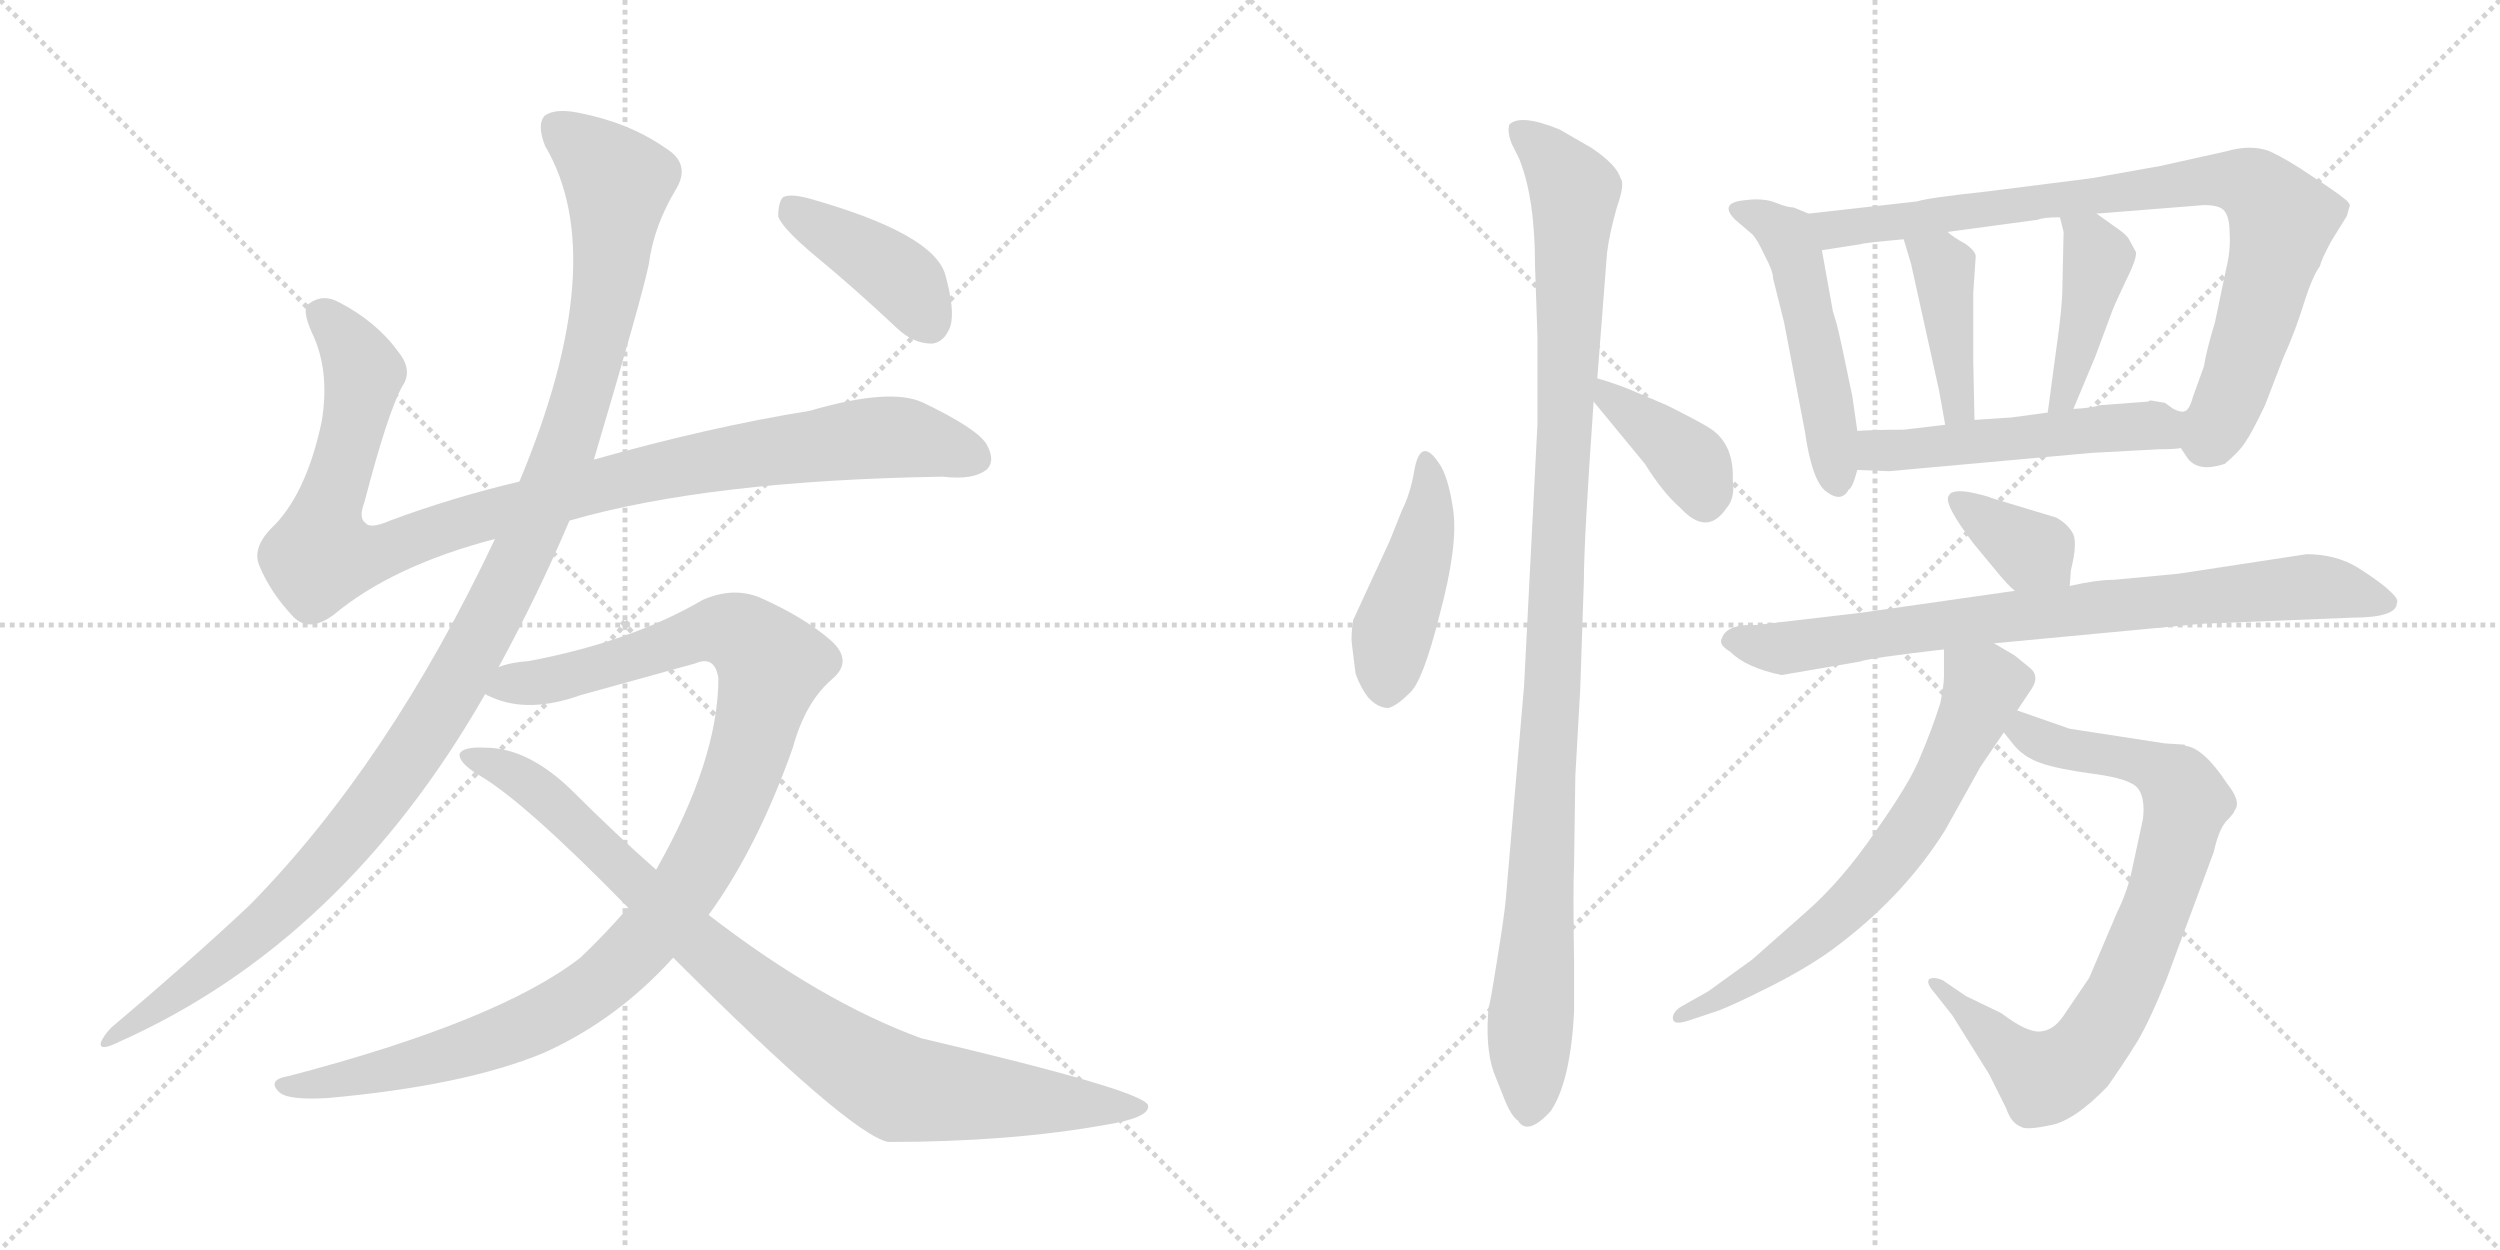 <svg version="1.1" viewBox="0 0 2048 1024" xmlns="http://www.w3.org/2000/svg">
  <g stroke="lightgray" stroke-dasharray="1,1" stroke-width="1" transform="scale(4, 4)">
    <line x1="0" y1="0" x2="256" y2="256"></line>
    <line x1="256" y1="0" x2="0" y2="256"></line>
    <line x1="128" y1="0" x2="128" y2="256"></line>
    <line x1="0" y1="128" x2="256" y2="128"></line>
    <line x1="256" y1="0" x2="512" y2="256"></line>
    <line x1="512" y1="0" x2="256" y2="256"></line>
    <line x1="384" y1="0" x2="384" y2="256"></line>
    <line x1="256" y1="128" x2="512" y2="128"></line>
  </g>
<g transform="scale(1, -1) translate(0, -850)">
   <style type="text/css">
    @keyframes keyframes0 {
      from {
       stroke: black;
       stroke-dashoffset: 1018;
       stroke-width: 128;
       }
       77% {
       animation-timing-function: step-end;
       stroke: black;
       stroke-dashoffset: 0;
       stroke-width: 128;
       }
       to {
       stroke: black;
       stroke-width: 1024;
       }
       }
       #make-me-a-hanzi-animation-0 {
         animation: keyframes0 1.078s both;
         animation-delay: 0s;
         animation-timing-function: linear;
       }
    @keyframes keyframes1 {
      from {
       stroke: black;
       stroke-dashoffset: 1170;
       stroke-width: 128;
       }
       79% {
       animation-timing-function: step-end;
       stroke: black;
       stroke-dashoffset: 0;
       stroke-width: 128;
       }
       to {
       stroke: black;
       stroke-width: 1024;
       }
       }
       #make-me-a-hanzi-animation-1 {
         animation: keyframes1 1.202s both;
         animation-delay: 1.078s;
         animation-timing-function: linear;
       }
    @keyframes keyframes2 {
      from {
       stroke: black;
       stroke-dashoffset: 1077;
       stroke-width: 128;
       }
       78% {
       animation-timing-function: step-end;
       stroke: black;
       stroke-dashoffset: 0;
       stroke-width: 128;
       }
       to {
       stroke: black;
       stroke-width: 1024;
       }
       }
       #make-me-a-hanzi-animation-2 {
         animation: keyframes2 1.126s both;
         animation-delay: 2.281s;
         animation-timing-function: linear;
       }
    @keyframes keyframes3 {
      from {
       stroke: black;
       stroke-dashoffset: 906;
       stroke-width: 128;
       }
       75% {
       animation-timing-function: step-end;
       stroke: black;
       stroke-dashoffset: 0;
       stroke-width: 128;
       }
       to {
       stroke: black;
       stroke-width: 1024;
       }
       }
       #make-me-a-hanzi-animation-3 {
         animation: keyframes3 0.987s both;
         animation-delay: 3.407s;
         animation-timing-function: linear;
       }
    @keyframes keyframes4 {
      from {
       stroke: black;
       stroke-dashoffset: 408;
       stroke-width: 128;
       }
       57% {
       animation-timing-function: step-end;
       stroke: black;
       stroke-dashoffset: 0;
       stroke-width: 128;
       }
       to {
       stroke: black;
       stroke-width: 1024;
       }
       }
       #make-me-a-hanzi-animation-4 {
         animation: keyframes4 0.582s both;
         animation-delay: 4.394s;
         animation-timing-function: linear;
       }
    @keyframes keyframes5 {
      from {
       stroke: black;
       stroke-dashoffset: 449;
       stroke-width: 128;
       }
       59% {
       animation-timing-function: step-end;
       stroke: black;
       stroke-dashoffset: 0;
       stroke-width: 128;
       }
       to {
       stroke: black;
       stroke-width: 1024;
       }
       }
       #make-me-a-hanzi-animation-5 {
         animation: keyframes5 0.615s both;
         animation-delay: 4.976s;
         animation-timing-function: linear;
       }
    @keyframes keyframes6 {
      from {
       stroke: black;
       stroke-dashoffset: 1075;
       stroke-width: 128;
       }
       78% {
       animation-timing-function: step-end;
       stroke: black;
       stroke-dashoffset: 0;
       stroke-width: 128;
       }
       to {
       stroke: black;
       stroke-width: 1024;
       }
       }
       #make-me-a-hanzi-animation-6 {
         animation: keyframes6 1.125s both;
         animation-delay: 5.592s;
         animation-timing-function: linear;
       }
    @keyframes keyframes7 {
      from {
       stroke: black;
       stroke-dashoffset: 385;
       stroke-width: 128;
       }
       56% {
       animation-timing-function: step-end;
       stroke: black;
       stroke-dashoffset: 0;
       stroke-width: 128;
       }
       to {
       stroke: black;
       stroke-width: 1024;
       }
       }
       #make-me-a-hanzi-animation-7 {
         animation: keyframes7 0.563s both;
         animation-delay: 6.717s;
         animation-timing-function: linear;
       }
    @keyframes keyframes8 {
      from {
       stroke: black;
       stroke-dashoffset: 508;
       stroke-width: 128;
       }
       62% {
       animation-timing-function: step-end;
       stroke: black;
       stroke-dashoffset: 0;
       stroke-width: 128;
       }
       to {
       stroke: black;
       stroke-width: 1024;
       }
       }
       #make-me-a-hanzi-animation-8 {
         animation: keyframes8 0.663s both;
         animation-delay: 7.28s;
         animation-timing-function: linear;
       }
    @keyframes keyframes9 {
      from {
       stroke: black;
       stroke-dashoffset: 849;
       stroke-width: 128;
       }
       73% {
       animation-timing-function: step-end;
       stroke: black;
       stroke-dashoffset: 0;
       stroke-width: 128;
       }
       to {
       stroke: black;
       stroke-width: 1024;
       }
       }
       #make-me-a-hanzi-animation-9 {
         animation: keyframes9 0.941s both;
         animation-delay: 7.943s;
         animation-timing-function: linear;
       }
    @keyframes keyframes10 {
      from {
       stroke: black;
       stroke-dashoffset: 413;
       stroke-width: 128;
       }
       57% {
       animation-timing-function: step-end;
       stroke: black;
       stroke-dashoffset: 0;
       stroke-width: 128;
       }
       to {
       stroke: black;
       stroke-width: 1024;
       }
       }
       #make-me-a-hanzi-animation-10 {
         animation: keyframes10 0.586s both;
         animation-delay: 8.884s;
         animation-timing-function: linear;
       }
    @keyframes keyframes11 {
      from {
       stroke: black;
       stroke-dashoffset: 422;
       stroke-width: 128;
       }
       58% {
       animation-timing-function: step-end;
       stroke: black;
       stroke-dashoffset: 0;
       stroke-width: 128;
       }
       to {
       stroke: black;
       stroke-width: 1024;
       }
       }
       #make-me-a-hanzi-animation-11 {
         animation: keyframes11 0.593s both;
         animation-delay: 9.47s;
         animation-timing-function: linear;
       }
    @keyframes keyframes12 {
      from {
       stroke: black;
       stroke-dashoffset: 520;
       stroke-width: 128;
       }
       63% {
       animation-timing-function: step-end;
       stroke: black;
       stroke-dashoffset: 0;
       stroke-width: 128;
       }
       to {
       stroke: black;
       stroke-width: 1024;
       }
       }
       #make-me-a-hanzi-animation-12 {
         animation: keyframes12 0.673s both;
         animation-delay: 10.064s;
         animation-timing-function: linear;
       }
    @keyframes keyframes13 {
      from {
       stroke: black;
       stroke-dashoffset: 363;
       stroke-width: 128;
       }
       54% {
       animation-timing-function: step-end;
       stroke: black;
       stroke-dashoffset: 0;
       stroke-width: 128;
       }
       to {
       stroke: black;
       stroke-width: 1024;
       }
       }
       #make-me-a-hanzi-animation-13 {
         animation: keyframes13 0.545s both;
         animation-delay: 10.737s;
         animation-timing-function: linear;
       }
    @keyframes keyframes14 {
      from {
       stroke: black;
       stroke-dashoffset: 796;
       stroke-width: 128;
       }
       72% {
       animation-timing-function: step-end;
       stroke: black;
       stroke-dashoffset: 0;
       stroke-width: 128;
       }
       to {
       stroke: black;
       stroke-width: 1024;
       }
       }
       #make-me-a-hanzi-animation-14 {
         animation: keyframes14 0.898s both;
         animation-delay: 11.282s;
         animation-timing-function: linear;
       }
    @keyframes keyframes15 {
      from {
       stroke: black;
       stroke-dashoffset: 796;
       stroke-width: 128;
       }
       72% {
       animation-timing-function: step-end;
       stroke: black;
       stroke-dashoffset: 0;
       stroke-width: 128;
       }
       to {
       stroke: black;
       stroke-width: 1024;
       }
       }
       #make-me-a-hanzi-animation-15 {
         animation: keyframes15 0.898s both;
         animation-delay: 12.18s;
         animation-timing-function: linear;
       }
    @keyframes keyframes16 {
      from {
       stroke: black;
       stroke-dashoffset: 669;
       stroke-width: 128;
       }
       69% {
       animation-timing-function: step-end;
       stroke: black;
       stroke-dashoffset: 0;
       stroke-width: 128;
       }
       to {
       stroke: black;
       stroke-width: 1024;
       }
       }
       #make-me-a-hanzi-animation-16 {
         animation: keyframes16 0.794s both;
         animation-delay: 13.078s;
         animation-timing-function: linear;
       }
</style>
<path d="M 466.5 423.5 Q 580.5 456.5 772.5 459.5 Q 797.5 456.5 808.5 465.5 Q 815.5 472.5 808.5 485.5 Q 801.5 498.5 755.5 520.5 Q 728.5 532.5 663.5 513.5 Q 582.5 500.5 486.5 473.5 L 425.5 455.5 Q 370.5 442.5 319.5 423.5 Q 303.5 416.5 299.5 421.5 Q 293.5 425.5 298.5 438.5 Q 317.5 511.5 329.5 533.5 Q 338.5 546.5 326.5 561.5 Q 308.5 586.5 277.5 602.5 Q 264.5 609.5 253.5 601.5 Q 246.5 597.5 255.5 577.5 Q 270.5 546.5 263.5 504.5 Q 250.5 443.5 221.5 416.5 Q 206.5 400.5 212.5 386.5 Q 221.5 364.5 240.5 344.5 Q 253.5 331.5 273.5 346.5 Q 321.5 386.5 405.5 408.5 L 466.5 423.5 Z" fill="lightgray"></path> 
<path d="M 408.5 303.5 Q 441.5 364.5 466.5 423.5 L 486.5 473.5 Q 526.5 608.5 531.5 633.5 Q 535.5 664.5 553.5 694.5 Q 566.5 715.5 545.5 728.5 Q 515.5 749.5 474.5 757.5 Q 455.5 761.5 446.5 755.5 Q 439.5 748.5 446.5 730.5 Q 501.5 637.5 425.5 455.5 L 405.5 408.5 Q 318.5 224.5 204.5 108.5 Q 155.5 62.5 91.5 8.5 Q 84.5 1.5 82.5 -4.5 Q 81.5 -11.5 97.5 -3.5 Q 281.5 78.5 397.5 281.5 L 408.5 303.5 Z" fill="lightgray"></path> 
<path d="M 580.5 100.5 Q 620.5 155.5 649.5 237.5 Q 659.5 274.5 681.5 293.5 Q 699.5 308.5 680.5 325.5 Q 658.5 344.5 622.5 360.5 Q 600.5 369.5 575.5 358.5 Q 517.5 324.5 433.5 308.5 Q 418.5 307.5 408.5 303.5 C 379.5 297.5 369.5 290.5 397.5 281.5 Q 398.5 280.5 403.5 278.5 Q 433.5 265.5 475.5 280.5 L 569.5 306.5 Q 585.5 313.5 588.5 294.5 Q 588.5 227.5 537.5 137.5 L 514.5 106.5 Q 496.5 85.5 475.5 65.5 Q 408.5 13.5 236.5 -31.5 Q 218.5 -34.5 228.5 -44.5 Q 235.5 -51.5 268.5 -49.5 Q 380.5 -39.5 445.5 -12.5 Q 505.5 14.5 551.5 65.5 L 580.5 100.5 Z" fill="lightgray"></path> 
<path d="M 551.5 65.5 Q 695.5 -78.5 727.5 -85.5 Q 827.5 -85.5 905.5 -71.5 Q 942.5 -65.5 940.5 -55.5 Q 937.5 -43.5 754.5 -0.5 Q 672.5 29.5 580.5 100.5 L 537.5 137.5 Q 503.5 167.5 470.5 200.5 Q 433.5 237.5 397.5 237.5 Q 379.5 238.5 376.5 232.5 Q 375.5 225.5 391.5 215.5 Q 428.5 194.5 514.5 106.5 L 551.5 65.5 Z" fill="lightgray"></path> 
<path d="M 666.5 641.5 Q 700.5 613.5 735.5 580.5 Q 748.5 568.5 763.5 568.5 Q 773.5 569.5 778.5 582.5 Q 782.5 595.5 774.5 624.5 Q 765.5 658.5 662.5 687.5 Q 647.5 691.5 641.5 688.5 Q 637.5 684.5 637.5 672.5 Q 641.5 662.5 666.5 641.5 Z" fill="lightgray"></path> 
<path d="M 1138.5 407.0 L 1108.5 342.0 Q 1106.5 329.0 1107.5 322.0 L 1110.5 298.0 Q 1114.5 287.0 1120.5 279.0 Q 1128.5 270.0 1137.5 270.0 Q 1144.5 272.0 1154.5 282.0 Q 1165.5 291.0 1179.5 347.0 Q 1194.5 403.0 1190.5 432.0 Q 1186.5 460.0 1178.5 471.0 Q 1163.5 493.0 1158.5 464.0 Q 1155.5 446.0 1148.5 432.0 Q 1142.5 417.0 1138.5 407.0 Z" fill="lightgray"></path> 
<path d="M 1308.5 540.0 L 1316.5 643.0 Q 1318.5 659.0 1324.5 680.0 Q 1331.5 700.0 1327.5 704.0 Q 1324.5 715.0 1303.5 729.0 L 1277.5 744.0 Q 1245.5 757.0 1236.5 748.0 Q 1234.5 742.0 1238.5 732.0 L 1244.5 720.0 Q 1257.5 688.0 1257.5 632.0 L 1259.5 574.0 L 1259.5 503.0 L 1248.5 288.0 L 1233.5 113.0 Q 1232.5 101.0 1226.5 64.0 Q 1220.5 26.0 1219.5 25.0 Q 1216.5 -7.0 1223.5 -28.0 L 1231.5 -48.0 Q 1237.5 -64.0 1243.5 -68.0 Q 1251.5 -81.0 1270.5 -60.0 Q 1286.5 -36.0 1289.5 21.0 L 1289.5 61.0 Q 1288.5 122.0 1289.5 143.0 L 1290.5 214.0 L 1294.5 285.0 L 1297.5 374.0 Q 1297.5 407.0 1305.5 521.0 L 1308.5 540.0 Z" fill="lightgray"></path> 
<path d="M 1305.5 521.0 L 1347.5 470.0 Q 1362.5 446.0 1376.5 434.0 Q 1398.5 410.0 1414.5 434.0 Q 1421.5 442.0 1419.5 457.0 Q 1420.5 485.0 1402.5 498.0 Q 1395.5 503.0 1365.5 518.0 L 1332.5 532.0 Q 1316.5 538.0 1308.5 540.0 C 1284.5 547.0 1286.5 544.0 1305.5 521.0 Z" fill="lightgray"></path> 
<path d="M 1481.5 675.0 L 1469.5 680.0 Q 1464.5 680.0 1454.5 684.0 Q 1444.5 688.0 1429.5 686.0 Q 1407.5 684.0 1421.5 670.0 L 1435.5 658.0 Q 1439.5 654.0 1445.5 641.0 Q 1452.5 628.0 1452.5 622.0 L 1461.5 586.0 L 1478.5 497.0 Q 1484.5 455.0 1496.5 447.0 Q 1508.5 438.0 1514.5 449.0 Q 1517.5 450.0 1521.5 465.0 L 1521.5 497.0 L 1517.5 525.0 Q 1507.5 574.0 1504.5 585.0 L 1501.5 595.0 L 1492.5 645.0 C 1487.5 672.0 1487.5 672.0 1481.5 675.0 Z" fill="lightgray"></path> 
<path d="M 1570.5 685.0 L 1481.5 675.0 C 1451.5 672.0 1462.5 640.0 1492.5 645.0 L 1524.5 650.0 Q 1526.5 651.0 1559.5 654.0 L 1595.5 660.0 L 1669.5 670.0 Q 1673.5 672.0 1687.5 672.0 L 1717.5 675.0 L 1805.5 682.0 Q 1817.5 682.0 1821.5 678.0 Q 1826.5 673.0 1826.5 659.0 Q 1827.5 645.0 1823.5 629.0 L 1814.5 586.0 Q 1807.5 563.0 1805.5 550.0 L 1796.5 525.0 Q 1793.5 514.0 1789.5 513.0 C 1778.5 492.0 1778.5 492.0 1786.5 483.0 L 1792.5 474.0 Q 1801.5 463.0 1822.5 470.0 Q 1834.5 480.0 1839.5 488.0 Q 1844.5 495.0 1855.5 518.0 L 1870.5 557.0 Q 1880.5 579.0 1887.5 602.0 Q 1894.5 624.0 1900.5 632.0 Q 1901.5 637.0 1909.5 652.0 L 1922.5 673.0 L 1924.5 680.0 Q 1926.5 683.0 1919.5 688.0 Q 1913.5 693.0 1893.5 706.0 Q 1874.5 719.0 1859.5 726.0 Q 1844.5 732.0 1823.5 726.0 L 1769.5 714.0 L 1713.5 704.0 L 1626.5 693.0 Q 1579.5 688.0 1570.5 685.0 Z" fill="lightgray"></path> 
<path d="M 1588.5 530.0 L 1593.5 502.0 C 1598.5 472.0 1618.5 476.0 1617.5 506.0 L 1616.5 554.0 L 1616.5 610.0 L 1618.5 640.0 Q 1618.5 644.0 1610.5 650.0 Q 1599.5 656.0 1595.5 660.0 C 1572.5 679.0 1550.5 683.0 1559.5 654.0 L 1565.5 634.0 L 1588.5 530.0 Z" fill="lightgray"></path> 
<path d="M 1687.5 672.0 L 1690.5 660.0 L 1689.5 614.0 Q 1689.5 599.0 1684.5 564.0 L 1677.5 512.0 C 1673.5 482.0 1686.5 487.0 1698.5 515.0 L 1716.5 558.0 L 1729.5 593.0 Q 1731.5 599.0 1741.5 620.0 Q 1751.5 640.0 1749.5 644.0 L 1743.5 655.0 Q 1740.5 659.0 1731.5 665.0 L 1717.5 675.0 C 1693.5 692.0 1680.5 701.0 1687.5 672.0 Z" fill="lightgray"></path> 
<path d="M 1521.5 465.0 L 1547.5 464.0 L 1713.5 479.0 L 1769.5 482.0 Q 1782.5 482.0 1786.5 483.0 C 1816.5 486.0 1818.5 507.0 1789.5 513.0 Q 1786.5 512.0 1780.5 515.0 L 1773.5 520.0 L 1761.5 522.0 L 1759.5 521.0 L 1719.5 518.0 Q 1715.5 516.0 1698.5 515.0 L 1677.5 512.0 L 1647.5 508.0 L 1617.5 506.0 L 1593.5 502.0 L 1559.5 498.0 Q 1535.5 498.0 1521.5 497.0 C 1491.5 495.0 1491.5 466.0 1521.5 465.0 Z" fill="lightgray"></path> 
<path d="M 1695.5 370.0 L 1696.5 383.0 Q 1702.5 407.0 1697.5 414.0 Q 1693.5 421.0 1684.5 426.0 L 1631.5 442.0 Q 1627.5 444.0 1612.5 447.0 Q 1598.5 449.0 1596.5 444.0 Q 1591.5 438.0 1616.5 405.0 L 1635.5 382.0 Q 1644.5 371.0 1650.5 366.0 C 1672.5 346.0 1693.5 340.0 1695.5 370.0 Z" fill="lightgray"></path> 
<path d="M 1963.5 356.0 Q 1965.5 359.0 1957.5 366.0 Q 1950.5 373.0 1931.5 385.0 Q 1913.5 396.0 1889.5 396.0 L 1784.5 380.0 L 1731.5 375.0 Q 1717.5 375.0 1695.5 370.0 L 1650.5 366.0 L 1524.5 348.0 L 1438.5 338.0 Q 1414.5 339.0 1410.5 327.0 Q 1407.5 322.0 1417.5 316.0 Q 1430.5 303.0 1459.5 297.0 L 1523.5 308.0 Q 1531.5 311.0 1592.5 318.0 L 1633.5 323.0 L 1803.5 339.0 L 1926.5 344.0 Q 1963.5 344.0 1963.5 356.0 Z" fill="lightgray"></path> 
<path d="M 1641.5 250.0 L 1649.5 240.0 Q 1657.5 230.0 1671.5 225.0 Q 1685.5 220.0 1715.5 216.0 Q 1745.5 212.0 1751.5 204.0 Q 1757.5 196.0 1755.5 179.0 L 1747.5 142.0 Q 1743.5 121.0 1734.5 103.0 L 1711.5 49.0 L 1690.5 18.0 Q 1682.5 6.0 1671.5 5.0 Q 1660.5 4.0 1639.5 20.0 L 1610.5 34.0 L 1591.5 47.0 Q 1584.5 50.0 1580.5 48.0 Q 1577.5 45.0 1584.5 37.0 L 1599.5 18.0 L 1629.5 -30.0 L 1643.5 -58.0 Q 1647.5 -70.0 1655.5 -73.0 Q 1659.5 -76.0 1678.5 -72.0 Q 1698.5 -69.0 1726.5 -40.0 Q 1738.5 -23.0 1748.5 -7.0 Q 1758.5 8.0 1774.5 47.0 L 1813.5 152.0 Q 1817.5 170.0 1823.5 177.0 Q 1830.5 184.0 1830.5 186.0 Q 1836.5 193.0 1824.5 208.0 Q 1805.5 237.0 1790.5 239.0 L 1789.5 240.0 L 1773.5 241.0 L 1695.5 253.0 L 1652.5 268.0 C 1624.5 278.0 1622.5 273.0 1641.5 250.0 Z" fill="lightgray"></path> 
<path d="M 1592.5 318.0 L 1592.5 296.0 Q 1592.5 289.0 1589.5 274.0 Q 1582.5 252.0 1573.5 231.0 Q 1565.5 210.0 1536.5 169.0 Q 1508.5 128.0 1478.5 102.0 L 1435.5 64.0 L 1399.5 38.0 L 1376.5 25.0 Q 1369.5 20.0 1370.5 15.0 Q 1371.5 10.0 1383.5 14.0 L 1407.5 22.0 Q 1418.5 26.0 1448.5 41.0 Q 1478.5 56.0 1499.5 71.0 Q 1558.5 114.0 1593.5 170.0 L 1622.5 222.0 L 1641.5 250.0 L 1652.5 268.0 L 1664.5 286.0 Q 1671.5 297.0 1661.5 304.0 L 1650.5 313.0 L 1633.5 323.0 C 1607.5 338.0 1592.5 347.0 1592.5 318.0 Z" fill="lightgray"></path> 
      <clipPath id="make-me-a-hanzi-clip-0">
      <path d="M 466.5 423.5 Q 580.5 456.5 772.5 459.5 Q 797.5 456.5 808.5 465.5 Q 815.5 472.5 808.5 485.5 Q 801.5 498.5 755.5 520.5 Q 728.5 532.5 663.5 513.5 Q 582.5 500.5 486.5 473.5 L 425.5 455.5 Q 370.5 442.5 319.5 423.5 Q 303.5 416.5 299.5 421.5 Q 293.5 425.5 298.5 438.5 Q 317.5 511.5 329.5 533.5 Q 338.5 546.5 326.5 561.5 Q 308.5 586.5 277.5 602.5 Q 264.5 609.5 253.5 601.5 Q 246.5 597.5 255.5 577.5 Q 270.5 546.5 263.5 504.5 Q 250.5 443.5 221.5 416.5 Q 206.5 400.5 212.5 386.5 Q 221.5 364.5 240.5 344.5 Q 253.5 331.5 273.5 346.5 Q 321.5 386.5 405.5 408.5 L 466.5 423.5 Z" fill="lightgray"></path>
      </clipPath>
      <path clip-path="url(#make-me-a-hanzi-clip-0)" d="M 263.5 593.5 L 296.5 547.5 L 282.5 473.5 L 265.5 425.5 L 263.5 394.5 L 314.5 398.5 L 484.5 451.5 L 620.5 478.5 L 740.5 491.5 L 797.5 474.5 " fill="none" id="make-me-a-hanzi-animation-0" stroke-dasharray="890 1780" stroke-linecap="round"></path>

      <clipPath id="make-me-a-hanzi-clip-1">
      <path d="M 408.5 303.5 Q 441.5 364.5 466.5 423.5 L 486.5 473.5 Q 526.5 608.5 531.5 633.5 Q 535.5 664.5 553.5 694.5 Q 566.5 715.5 545.5 728.5 Q 515.5 749.5 474.5 757.5 Q 455.5 761.5 446.5 755.5 Q 439.5 748.5 446.5 730.5 Q 501.5 637.5 425.5 455.5 L 405.5 408.5 Q 318.5 224.5 204.5 108.5 Q 155.5 62.5 91.5 8.5 Q 84.5 1.5 82.5 -4.5 Q 81.5 -11.5 97.5 -3.5 Q 281.5 78.5 397.5 281.5 L 408.5 303.5 Z" fill="lightgray"></path>
      </clipPath>
      <path clip-path="url(#make-me-a-hanzi-clip-1)" d="M 455.5 746.5 L 506.5 700.5 L 497.5 613.5 L 467.5 492.5 L 404.5 348.5 L 344.5 243.5 L 265.5 141.5 L 188.5 67.5 L 89.5 0.5 " fill="none" id="make-me-a-hanzi-animation-1" stroke-dasharray="1042 2084" stroke-linecap="round"></path>

      <clipPath id="make-me-a-hanzi-clip-2">
      <path d="M 580.5 100.5 Q 620.5 155.5 649.5 237.5 Q 659.5 274.5 681.5 293.5 Q 699.5 308.5 680.5 325.5 Q 658.5 344.5 622.5 360.5 Q 600.5 369.5 575.5 358.5 Q 517.5 324.5 433.5 308.5 Q 418.5 307.5 408.5 303.5 C 379.5 297.5 369.5 290.5 397.5 281.5 Q 398.5 280.5 403.5 278.5 Q 433.5 265.5 475.5 280.5 L 569.5 306.5 Q 585.5 313.5 588.5 294.5 Q 588.5 227.5 537.5 137.5 L 514.5 106.5 Q 496.5 85.5 475.5 65.5 Q 408.5 13.5 236.5 -31.5 Q 218.5 -34.5 228.5 -44.5 Q 235.5 -51.5 268.5 -49.5 Q 380.5 -39.5 445.5 -12.5 Q 505.5 14.5 551.5 65.5 L 580.5 100.5 Z" fill="lightgray"></path>
      </clipPath>
      <path clip-path="url(#make-me-a-hanzi-clip-2)" d="M 403.5 285.5 L 462.5 295.5 L 591.5 334.5 L 606.5 330.5 L 632.5 305.5 L 605.5 210.5 L 581.5 156.5 L 545.5 100.5 L 497.5 49.5 L 453.5 19.5 L 397.5 -4.5 L 276.5 -36.5 L 235.5 -39.5 " fill="none" id="make-me-a-hanzi-animation-2" stroke-dasharray="949 1898" stroke-linecap="round"></path>

      <clipPath id="make-me-a-hanzi-clip-3">
      <path d="M 551.5 65.5 Q 695.5 -78.5 727.5 -85.5 Q 827.5 -85.5 905.5 -71.5 Q 942.5 -65.5 940.5 -55.5 Q 937.5 -43.5 754.5 -0.5 Q 672.5 29.5 580.5 100.5 L 537.5 137.5 Q 503.5 167.5 470.5 200.5 Q 433.5 237.5 397.5 237.5 Q 379.5 238.5 376.5 232.5 Q 375.5 225.5 391.5 215.5 Q 428.5 194.5 514.5 106.5 L 551.5 65.5 Z" fill="lightgray"></path>
      </clipPath>
      <path clip-path="url(#make-me-a-hanzi-clip-3)" d="M 382.5 230.5 L 431.5 209.5 L 576.5 71.5 L 648.5 14.5 L 723.5 -34.5 L 737.5 -41.5 L 797.5 -48.5 L 936.5 -57.5 " fill="none" id="make-me-a-hanzi-animation-3" stroke-dasharray="778 1556" stroke-linecap="round"></path>

      <clipPath id="make-me-a-hanzi-clip-4">
      <path d="M 666.5 641.5 Q 700.5 613.5 735.5 580.5 Q 748.5 568.5 763.5 568.5 Q 773.5 569.5 778.5 582.5 Q 782.5 595.5 774.5 624.5 Q 765.5 658.5 662.5 687.5 Q 647.5 691.5 641.5 688.5 Q 637.5 684.5 637.5 672.5 Q 641.5 662.5 666.5 641.5 Z" fill="lightgray"></path>
      </clipPath>
      <path clip-path="url(#make-me-a-hanzi-clip-4)" d="M 646.5 682.5 L 740.5 619.5 L 760.5 586.5 " fill="none" id="make-me-a-hanzi-animation-4" stroke-dasharray="280 560" stroke-linecap="round"></path>

      <clipPath id="make-me-a-hanzi-clip-5">
      <path d="M 1138.5 407.0 L 1108.5 342.0 Q 1106.5 329.0 1107.5 322.0 L 1110.5 298.0 Q 1114.5 287.0 1120.5 279.0 Q 1128.5 270.0 1137.5 270.0 Q 1144.5 272.0 1154.5 282.0 Q 1165.5 291.0 1179.5 347.0 Q 1194.5 403.0 1190.5 432.0 Q 1186.5 460.0 1178.5 471.0 Q 1163.5 493.0 1158.5 464.0 Q 1155.5 446.0 1148.5 432.0 Q 1142.5 417.0 1138.5 407.0 Z" fill="lightgray"></path>
      </clipPath>
      <path clip-path="url(#make-me-a-hanzi-clip-5)" d="M 1167.5 470.0 L 1171.5 437.0 L 1140.5 333.0 L 1136.5 282.0 " fill="none" id="make-me-a-hanzi-animation-5" stroke-dasharray="321 642" stroke-linecap="round"></path>

      <clipPath id="make-me-a-hanzi-clip-6">
      <path d="M 1308.5 540.0 L 1316.5 643.0 Q 1318.5 659.0 1324.5 680.0 Q 1331.5 700.0 1327.5 704.0 Q 1324.5 715.0 1303.5 729.0 L 1277.5 744.0 Q 1245.5 757.0 1236.5 748.0 Q 1234.5 742.0 1238.5 732.0 L 1244.5 720.0 Q 1257.5 688.0 1257.5 632.0 L 1259.5 574.0 L 1259.5 503.0 L 1248.5 288.0 L 1233.5 113.0 Q 1232.5 101.0 1226.5 64.0 Q 1220.5 26.0 1219.5 25.0 Q 1216.5 -7.0 1223.5 -28.0 L 1231.5 -48.0 Q 1237.5 -64.0 1243.5 -68.0 Q 1251.5 -81.0 1270.5 -60.0 Q 1286.5 -36.0 1289.5 21.0 L 1289.5 61.0 Q 1288.5 122.0 1289.5 143.0 L 1290.5 214.0 L 1294.5 285.0 L 1297.5 374.0 Q 1297.5 407.0 1305.5 521.0 L 1308.5 540.0 Z" fill="lightgray"></path>
      </clipPath>
      <path clip-path="url(#make-me-a-hanzi-clip-6)" d="M 1243.5 744.0 L 1262.5 730.0 L 1289.5 693.0 L 1252.5 -6.0 L 1254.5 -56.0 " fill="none" id="make-me-a-hanzi-animation-6" stroke-dasharray="947 1894" stroke-linecap="round"></path>

      <clipPath id="make-me-a-hanzi-clip-7">
      <path d="M 1305.5 521.0 L 1347.5 470.0 Q 1362.5 446.0 1376.5 434.0 Q 1398.5 410.0 1414.5 434.0 Q 1421.5 442.0 1419.5 457.0 Q 1420.5 485.0 1402.5 498.0 Q 1395.5 503.0 1365.5 518.0 L 1332.5 532.0 Q 1316.5 538.0 1308.5 540.0 C 1284.5 547.0 1286.5 544.0 1305.5 521.0 Z" fill="lightgray"></path>
      </clipPath>
      <path clip-path="url(#make-me-a-hanzi-clip-7)" d="M 1312.5 535.0 L 1382.5 474.0 L 1396.5 441.0 " fill="none" id="make-me-a-hanzi-animation-7" stroke-dasharray="257 514" stroke-linecap="round"></path>

      <clipPath id="make-me-a-hanzi-clip-8">
      <path d="M 1481.5 675.0 L 1469.5 680.0 Q 1464.5 680.0 1454.5 684.0 Q 1444.5 688.0 1429.5 686.0 Q 1407.5 684.0 1421.5 670.0 L 1435.5 658.0 Q 1439.5 654.0 1445.5 641.0 Q 1452.5 628.0 1452.5 622.0 L 1461.5 586.0 L 1478.5 497.0 Q 1484.5 455.0 1496.5 447.0 Q 1508.5 438.0 1514.5 449.0 Q 1517.5 450.0 1521.5 465.0 L 1521.5 497.0 L 1517.5 525.0 Q 1507.5 574.0 1504.5 585.0 L 1501.5 595.0 L 1492.5 645.0 C 1487.5 672.0 1487.5 672.0 1481.5 675.0 Z" fill="lightgray"></path>
      </clipPath>
      <path clip-path="url(#make-me-a-hanzi-clip-8)" d="M 1425.5 678.0 L 1457.5 663.0 L 1468.5 645.0 L 1495.5 532.0 L 1504.5 453.0 " fill="none" id="make-me-a-hanzi-animation-8" stroke-dasharray="380 760" stroke-linecap="round"></path>

      <clipPath id="make-me-a-hanzi-clip-9">
      <path d="M 1570.5 685.0 L 1481.5 675.0 C 1451.5 672.0 1462.5 640.0 1492.5 645.0 L 1524.5 650.0 Q 1526.5 651.0 1559.5 654.0 L 1595.5 660.0 L 1669.5 670.0 Q 1673.5 672.0 1687.5 672.0 L 1717.5 675.0 L 1805.5 682.0 Q 1817.5 682.0 1821.5 678.0 Q 1826.5 673.0 1826.5 659.0 Q 1827.5 645.0 1823.5 629.0 L 1814.5 586.0 Q 1807.5 563.0 1805.5 550.0 L 1796.5 525.0 Q 1793.5 514.0 1789.5 513.0 C 1778.5 492.0 1778.5 492.0 1786.5 483.0 L 1792.5 474.0 Q 1801.5 463.0 1822.5 470.0 Q 1834.5 480.0 1839.5 488.0 Q 1844.5 495.0 1855.5 518.0 L 1870.5 557.0 Q 1880.5 579.0 1887.5 602.0 Q 1894.5 624.0 1900.5 632.0 Q 1901.5 637.0 1909.5 652.0 L 1922.5 673.0 L 1924.5 680.0 Q 1926.5 683.0 1919.5 688.0 Q 1913.5 693.0 1893.5 706.0 Q 1874.5 719.0 1859.5 726.0 Q 1844.5 732.0 1823.5 726.0 L 1769.5 714.0 L 1713.5 704.0 L 1626.5 693.0 Q 1579.5 688.0 1570.5 685.0 Z" fill="lightgray"></path>
      </clipPath>
      <path clip-path="url(#make-me-a-hanzi-clip-9)" d="M 1489.5 669.0 L 1502.5 662.0 L 1807.5 703.0 L 1846.5 697.0 L 1869.5 669.0 L 1865.5 648.0 L 1830.5 534.0 L 1810.5 490.0 L 1804.5 489.0 " fill="none" id="make-me-a-hanzi-animation-9" stroke-dasharray="721 1442" stroke-linecap="round"></path>

      <clipPath id="make-me-a-hanzi-clip-10">
      <path d="M 1588.5 530.0 L 1593.5 502.0 C 1598.5 472.0 1618.5 476.0 1617.5 506.0 L 1616.5 554.0 L 1616.5 610.0 L 1618.5 640.0 Q 1618.5 644.0 1610.5 650.0 Q 1599.5 656.0 1595.5 660.0 C 1572.5 679.0 1550.5 683.0 1559.5 654.0 L 1565.5 634.0 L 1588.5 530.0 Z" fill="lightgray"></path>
      </clipPath>
      <path clip-path="url(#make-me-a-hanzi-clip-10)" d="M 1566.5 651.0 L 1592.5 631.0 L 1604.5 517.0 L 1598.5 510.0 " fill="none" id="make-me-a-hanzi-animation-10" stroke-dasharray="285 570" stroke-linecap="round"></path>

      <clipPath id="make-me-a-hanzi-clip-11">
      <path d="M 1687.5 672.0 L 1690.5 660.0 L 1689.5 614.0 Q 1689.5 599.0 1684.5 564.0 L 1677.5 512.0 C 1673.5 482.0 1686.5 487.0 1698.5 515.0 L 1716.5 558.0 L 1729.5 593.0 Q 1731.5 599.0 1741.5 620.0 Q 1751.5 640.0 1749.5 644.0 L 1743.5 655.0 Q 1740.5 659.0 1731.5 665.0 L 1717.5 675.0 C 1693.5 692.0 1680.5 701.0 1687.5 672.0 Z" fill="lightgray"></path>
      </clipPath>
      <path clip-path="url(#make-me-a-hanzi-clip-11)" d="M 1695.5 668.0 L 1714.5 648.0 L 1717.5 636.0 L 1691.5 525.0 L 1681.5 518.0 " fill="none" id="make-me-a-hanzi-animation-11" stroke-dasharray="294 588" stroke-linecap="round"></path>

      <clipPath id="make-me-a-hanzi-clip-12">
      <path d="M 1521.5 465.0 L 1547.5 464.0 L 1713.5 479.0 L 1769.5 482.0 Q 1782.5 482.0 1786.5 483.0 C 1816.5 486.0 1818.5 507.0 1789.5 513.0 Q 1786.5 512.0 1780.5 515.0 L 1773.5 520.0 L 1761.5 522.0 L 1759.5 521.0 L 1719.5 518.0 Q 1715.5 516.0 1698.5 515.0 L 1677.5 512.0 L 1647.5 508.0 L 1617.5 506.0 L 1593.5 502.0 L 1559.5 498.0 Q 1535.5 498.0 1521.5 497.0 C 1491.5 495.0 1491.5 466.0 1521.5 465.0 Z" fill="lightgray"></path>
      </clipPath>
      <path clip-path="url(#make-me-a-hanzi-clip-12)" d="M 1527.5 492.0 L 1538.5 481.0 L 1740.5 501.0 L 1765.5 502.0 L 1782.5 491.0 " fill="none" id="make-me-a-hanzi-animation-12" stroke-dasharray="392 784" stroke-linecap="round"></path>

      <clipPath id="make-me-a-hanzi-clip-13">
      <path d="M 1695.5 370.0 L 1696.5 383.0 Q 1702.5 407.0 1697.5 414.0 Q 1693.5 421.0 1684.5 426.0 L 1631.5 442.0 Q 1627.5 444.0 1612.5 447.0 Q 1598.5 449.0 1596.5 444.0 Q 1591.5 438.0 1616.5 405.0 L 1635.5 382.0 Q 1644.5 371.0 1650.5 366.0 C 1672.5 346.0 1693.5 340.0 1695.5 370.0 Z" fill="lightgray"></path>
      </clipPath>
      <path clip-path="url(#make-me-a-hanzi-clip-13)" d="M 1602.5 441.0 L 1670.5 396.0 L 1687.5 377.0 " fill="none" id="make-me-a-hanzi-animation-13" stroke-dasharray="235 470" stroke-linecap="round"></path>

      <clipPath id="make-me-a-hanzi-clip-14">
      <path d="M 1963.5 356.0 Q 1965.5 359.0 1957.5 366.0 Q 1950.5 373.0 1931.5 385.0 Q 1913.5 396.0 1889.5 396.0 L 1784.5 380.0 L 1731.5 375.0 Q 1717.5 375.0 1695.5 370.0 L 1650.5 366.0 L 1524.5 348.0 L 1438.5 338.0 Q 1414.5 339.0 1410.5 327.0 Q 1407.5 322.0 1417.5 316.0 Q 1430.5 303.0 1459.5 297.0 L 1523.5 308.0 Q 1531.5 311.0 1592.5 318.0 L 1633.5 323.0 L 1803.5 339.0 L 1926.5 344.0 Q 1963.5 344.0 1963.5 356.0 Z" fill="lightgray"></path>
      </clipPath>
      <path clip-path="url(#make-me-a-hanzi-clip-14)" d="M 1420.5 326.0 L 1455.5 318.0 L 1629.5 344.0 L 1895.5 370.0 L 1954.5 357.0 " fill="none" id="make-me-a-hanzi-animation-14" stroke-dasharray="668 1336" stroke-linecap="round"></path>

      <clipPath id="make-me-a-hanzi-clip-15">
      <path d="M 1641.5 250.0 L 1649.5 240.0 Q 1657.5 230.0 1671.5 225.0 Q 1685.5 220.0 1715.5 216.0 Q 1745.5 212.0 1751.5 204.0 Q 1757.5 196.0 1755.5 179.0 L 1747.5 142.0 Q 1743.5 121.0 1734.5 103.0 L 1711.5 49.0 L 1690.5 18.0 Q 1682.5 6.0 1671.5 5.0 Q 1660.5 4.0 1639.5 20.0 L 1610.5 34.0 L 1591.5 47.0 Q 1584.5 50.0 1580.5 48.0 Q 1577.5 45.0 1584.5 37.0 L 1599.5 18.0 L 1629.5 -30.0 L 1643.5 -58.0 Q 1647.5 -70.0 1655.5 -73.0 Q 1659.5 -76.0 1678.5 -72.0 Q 1698.5 -69.0 1726.5 -40.0 Q 1738.5 -23.0 1748.5 -7.0 Q 1758.5 8.0 1774.5 47.0 L 1813.5 152.0 Q 1817.5 170.0 1823.5 177.0 Q 1830.5 184.0 1830.5 186.0 Q 1836.5 193.0 1824.5 208.0 Q 1805.5 237.0 1790.5 239.0 L 1789.5 240.0 L 1773.5 241.0 L 1695.5 253.0 L 1652.5 268.0 C 1624.5 278.0 1622.5 273.0 1641.5 250.0 Z" fill="lightgray"></path>
      </clipPath>
      <path clip-path="url(#make-me-a-hanzi-clip-15)" d="M 1657.5 259.0 L 1658.5 251.0 L 1672.5 243.0 L 1747.5 228.0 L 1785.5 206.0 L 1791.5 194.0 L 1765.5 103.0 L 1737.5 34.0 L 1718.5 4.0 L 1696.5 -22.0 L 1673.5 -34.0 L 1585.5 44.0 " fill="none" id="make-me-a-hanzi-animation-15" stroke-dasharray="668 1336" stroke-linecap="round"></path>

      <clipPath id="make-me-a-hanzi-clip-16">
      <path d="M 1592.5 318.0 L 1592.5 296.0 Q 1592.5 289.0 1589.5 274.0 Q 1582.5 252.0 1573.5 231.0 Q 1565.5 210.0 1536.5 169.0 Q 1508.5 128.0 1478.5 102.0 L 1435.5 64.0 L 1399.5 38.0 L 1376.5 25.0 Q 1369.5 20.0 1370.5 15.0 Q 1371.5 10.0 1383.5 14.0 L 1407.5 22.0 Q 1418.5 26.0 1448.5 41.0 Q 1478.5 56.0 1499.5 71.0 Q 1558.5 114.0 1593.5 170.0 L 1622.5 222.0 L 1641.5 250.0 L 1652.5 268.0 L 1664.5 286.0 Q 1671.5 297.0 1661.5 304.0 L 1650.5 313.0 L 1633.5 323.0 C 1607.5 338.0 1592.5 347.0 1592.5 318.0 Z" fill="lightgray"></path>
      </clipPath>
      <path clip-path="url(#make-me-a-hanzi-clip-16)" d="M 1600.5 313.0 L 1625.5 288.0 L 1584.5 200.0 L 1546.5 143.0 L 1473.5 74.0 L 1434.5 46.0 L 1377.5 18.0 " fill="none" id="make-me-a-hanzi-animation-16" stroke-dasharray="541 1082" stroke-linecap="round"></path>

</g>
</svg>
